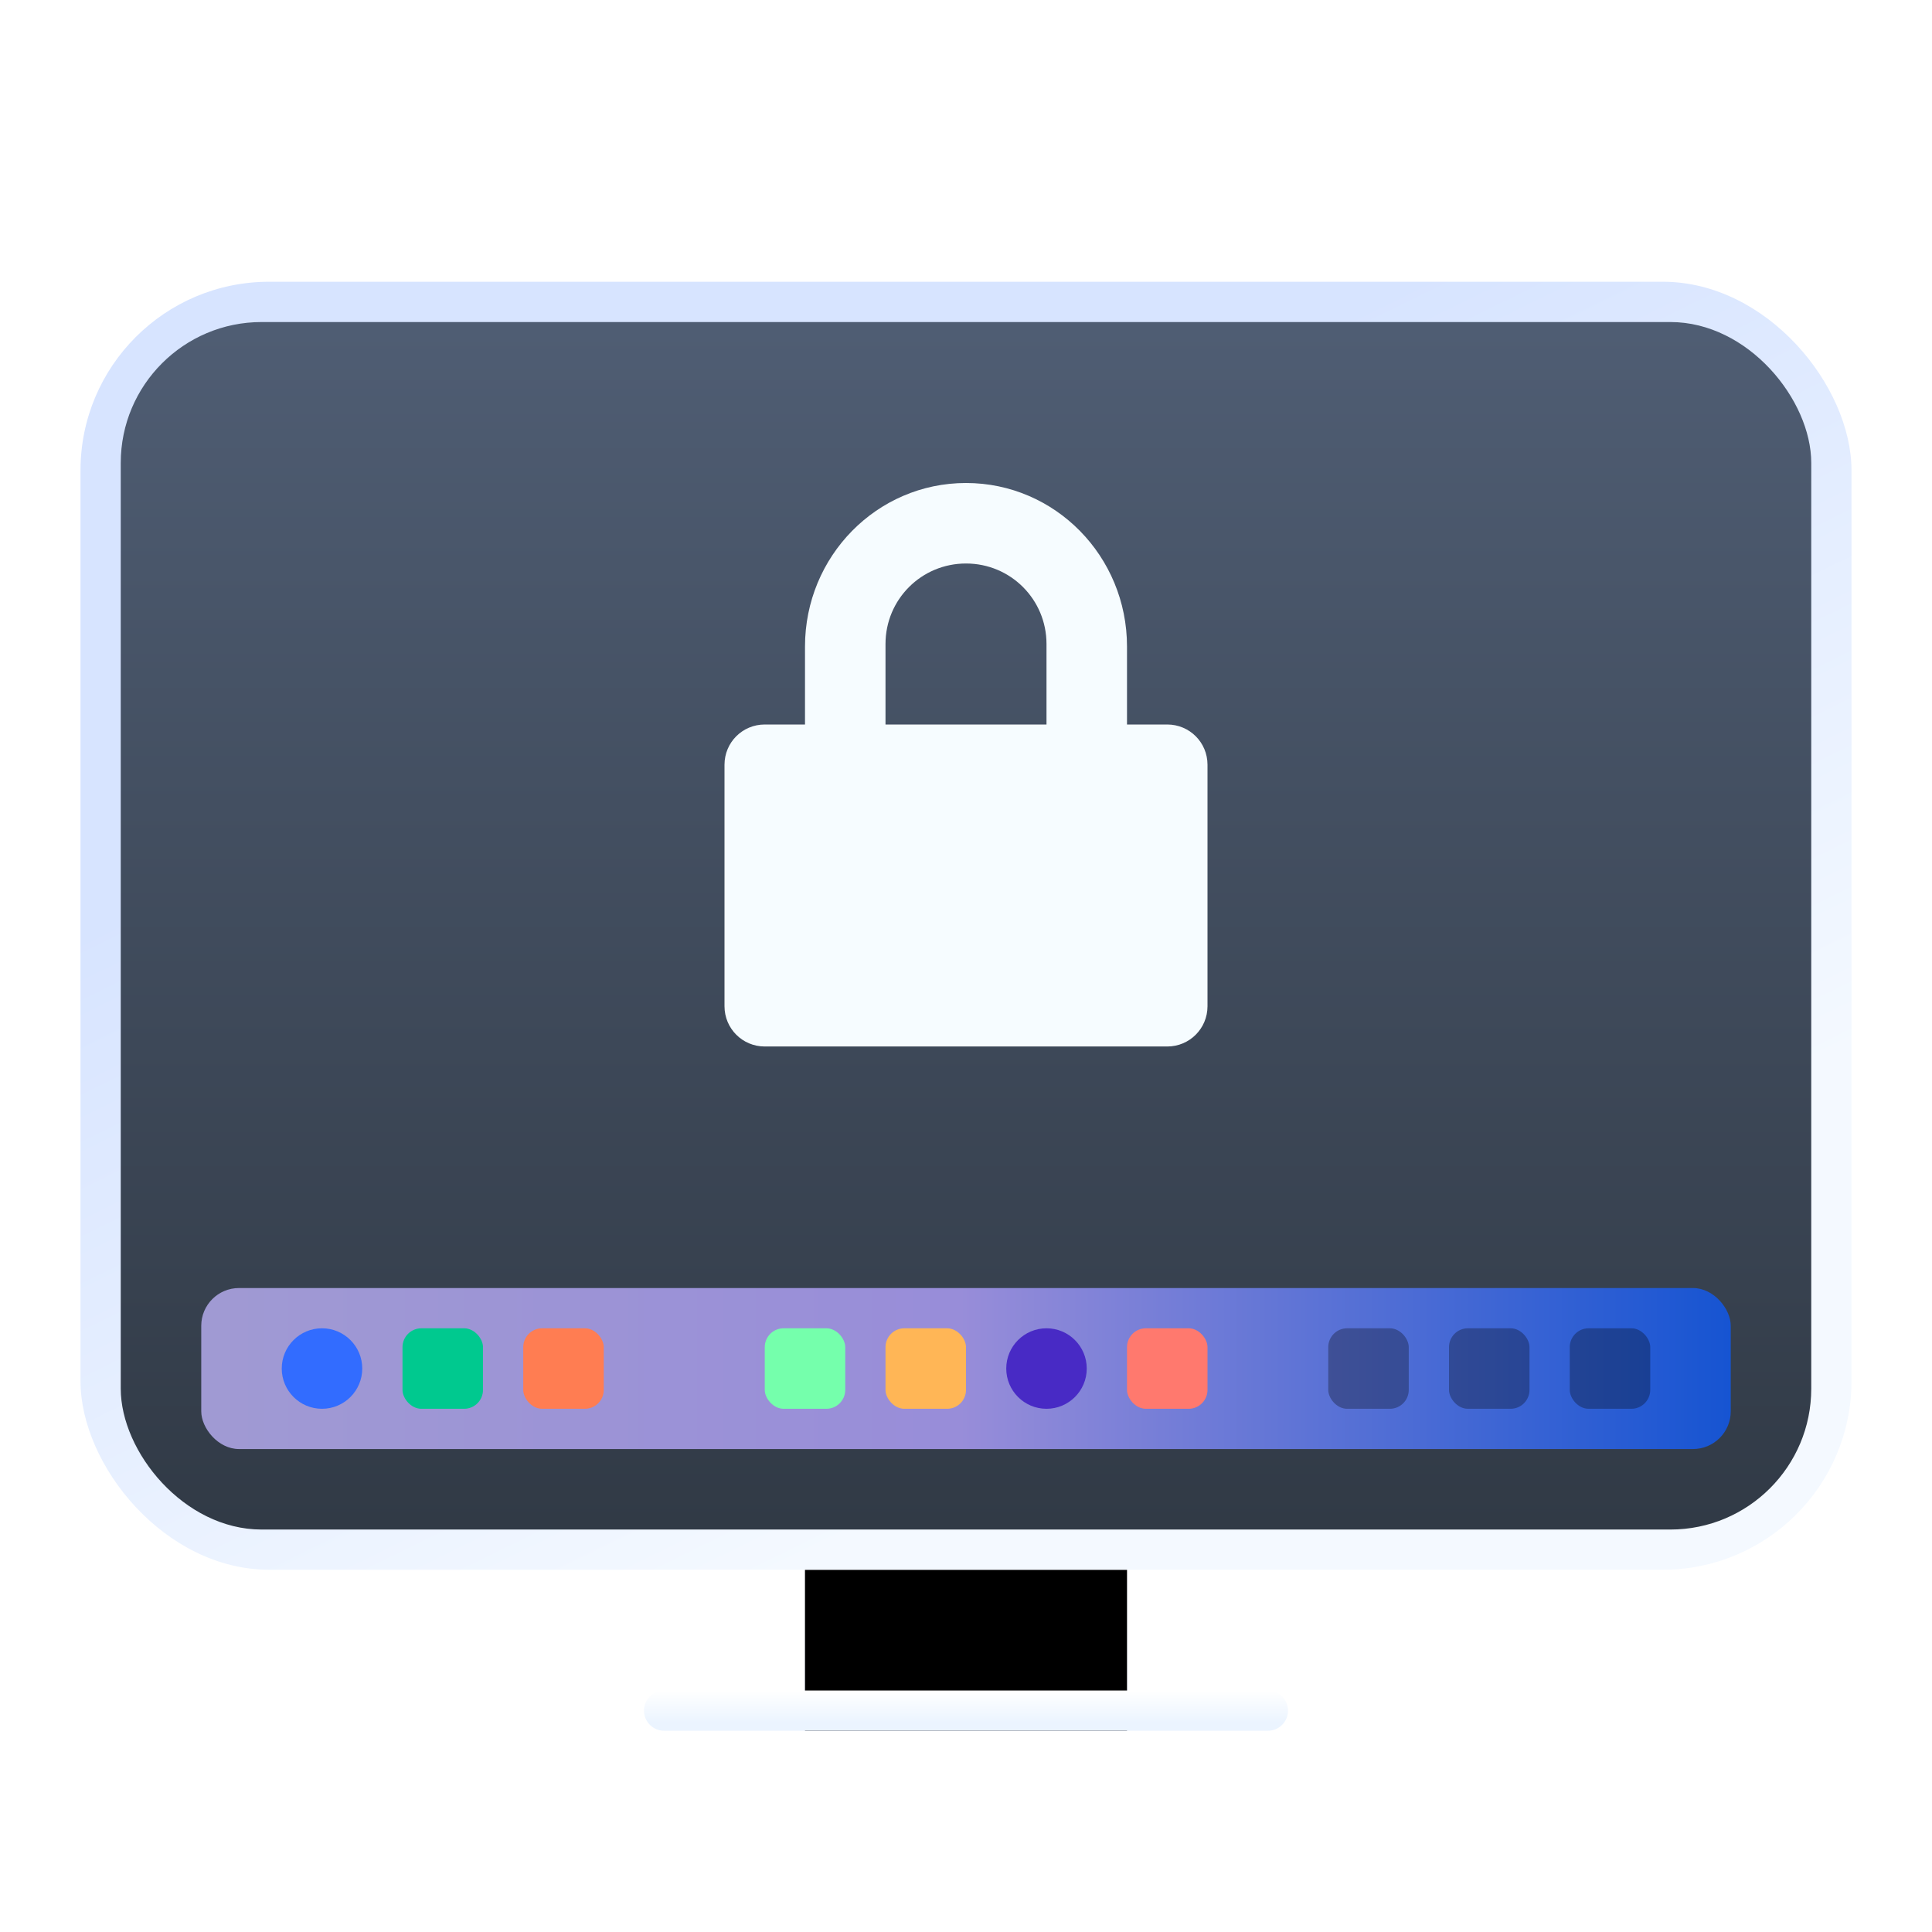 <svg width="48" height="48" version="1.1" viewBox="0 0 48 48" xmlns="http://www.w3.org/2000/svg" xmlns:xlink="http://www.w3.org/1999/xlink">
<defs>
<filter id="computer-a" x="-14.8%" y="-18.1%" width="129.5%" height="136.1%">
<feOffset dy="1" in="SourceAlpha" result="shadowOffsetOuter1"/>
<feGaussianBlur in="shadowOffsetOuter1" result="shadowBlurOuter1" stdDeviation="1"/>
<feComposite in="shadowBlurOuter1" in2="SourceAlpha" operator="out" result="shadowBlurOuter1"/>
<feColorMatrix in="shadowBlurOuter1" result="shadowMatrixOuter1" values="0 0 0 0 0   0 0 0 0 0   0 0 0 0 0  0 0 0 0.2 0"/>
<feMerge>
<feMergeNode in="shadowMatrixOuter1"/>
<feMergeNode in="SourceGraphic"/>
</feMerge>
</filter>
<linearGradient id="computer-b" x1="15.556" x2="15.556" y1="50.912" y2="45.255" gradientTransform="scale(1.414 .707)" gradientUnits="userSpaceOnUse">
<stop stop-color="#CFDAFC" offset="0"/>
<stop stop-color="#CDCFD2" offset="1"/>
</linearGradient>
<polygon id="computer-c" points="18 32 26 32 26 36 18 36"/>
<filter id="computer-d" x="-12.5%" y="-25%" width="125%" height="150%">
<feGaussianBlur in="SourceAlpha" result="shadowBlurInner1" stdDeviation=".5"/>
<feOffset dy="1" in="shadowBlurInner1" result="shadowOffsetInner1"/>
<feComposite in="shadowOffsetInner1" in2="SourceAlpha" k2="-1" k3="1" operator="arithmetic" result="shadowInnerInner1"/>
<feColorMatrix in="shadowInnerInner1" values="0 0 0 0 0.306   0 0 0 0 0.316   0 0 0 0 0.534  0 0 0 0.178 0"/>
</filter>
<linearGradient id="computer-e" x1="5.5" x2="5.5" y1="140" y2="143.2" gradientTransform="matrix(4 0 0 .25 2 6)" gradientUnits="userSpaceOnUse">
<stop stop-color="#FFF" offset="0"/>
<stop stop-color="#EBF4FF" offset="1"/>
</linearGradient>
<linearGradient id="computer-f" x1="14.859" x2="28.256" y1="8.838" y2="28.685" gradientTransform="matrix(1.173 0 0 .853 2 6)" gradientUnits="userSpaceOnUse">
<stop stop-color="#D7E4FF" offset="0"/>
<stop stop-color="#F4F9FF" offset="1"/>
</linearGradient>
<linearGradient id="computer-h" x1="17.044" x2="17.044" y1="1.015" y2="36.191" gradientTransform="scale(1.183 .845)" gradientUnits="userSpaceOnUse">
<stop stop-color="#4F5D73" offset="0"/>
<stop stop-color="#313A46" offset="1"/>
</linearGradient>
<rect id="computer-g" x=".5" y=".688" width="42" height="30" rx="3.5"/>
<linearGradient id="computer-j" x2="12.329" y1="6.164" y2="6.164" gradientTransform="matrix(3.082 0 0 .324 5 31.001)" gradientUnits="userSpaceOnUse">
<stop stop-color="#A09AD3" offset="0"/>
<stop stop-color="#988DD9" offset=".496"/>
<stop stop-color="#1654D2" offset="1"/>
</linearGradient>
</defs>
<g fill-rule="evenodd">
<use transform="translate(2,6)" width="100%" height="100%" fill="url(#computer-b)" filter="url(#computer-a)" xlink:href="#computer-c"/>
<use transform="translate(2,6)" width="100%" height="100%" fill="#000000" filter="url(#computer-d)" xlink:href="#computer-c"/>
<path d="m16.5 41h15c0.276 0 0.5 0.224 0.5 0.5s-0.224 0.5-0.5 0.5h-15c-0.276 0-0.5-0.224-0.5-0.5s0.224-0.5 0.5-0.5z" fill="url(#computer-e)" filter="url(#computer-a)"/>
<rect x="2" y="6" width="44" height="32" rx="4.688" fill="url(#computer-f)" filter="url(#computer-a)"/>
<use transform="translate(2.5,6.313)" width="100%" height="100%" fill="url(#computer-h)" filter="url(#computer-a)" xlink:href="#computer-g"/>
<rect x="5" y="31.001" width="38" height="4" rx=".938" fill="url(#computer-j)" filter="url(#computer-a)"/>
<rect x="10" y="32.001" width="2" height="2" rx=".469" fill="#00c98f" filter="url(#computer-a)"/>
<rect x="19" y="32.001" width="2" height="2" rx=".469" fill="#75ffac" filter="url(#computer-a)"/>
<rect x="13" y="32.001" width="2" height="2" rx=".469" fill="#ff7d52" filter="url(#computer-a)"/>
<rect x="22" y="32.001" width="2" height="2" rx=".469" fill="#ffb656" filter="url(#computer-a)"/>
<rect x="28" y="32.001" width="2" height="2" rx=".469" fill="#ff796e" filter="url(#computer-a)"/>
<g fill-opacity=".3">
<rect x="36" y="32.001" width="2" height="2" rx=".469" filter="url(#computer-a)"/>
<rect x="33" y="32.001" width="2" height="2" rx=".469" filter="url(#computer-a)"/>
<rect x="39" y="32.001" width="2" height="2" rx=".469" filter="url(#computer-a)"/>
</g>
<circle cx="8" cy="33.001" r="1" fill="#326cff" filter="url(#computer-a)"/>
<circle cx="26" cy="33.001" r="1" fill="#482ac5" filter="url(#computer-a)"/>
</g>
<path d="m24 12c-2.216 0-4 1.822-4 4.063v1.937h-1c-0.554 0-1 0.445-1 1v6c0 0.553 0.446 1 1 1h10c0.554 0 1-0.447 1-1v-6c0-0.555-0.446-1-1-1h-1v-1.938c0-2.24-1.784-4.062-4-4.062zm0 2c1.108 0 2 0.892 2 2v2h-4v-2c0-1.108 0.892-2 2-2z" fill="#f6fcff"/>
</svg>

